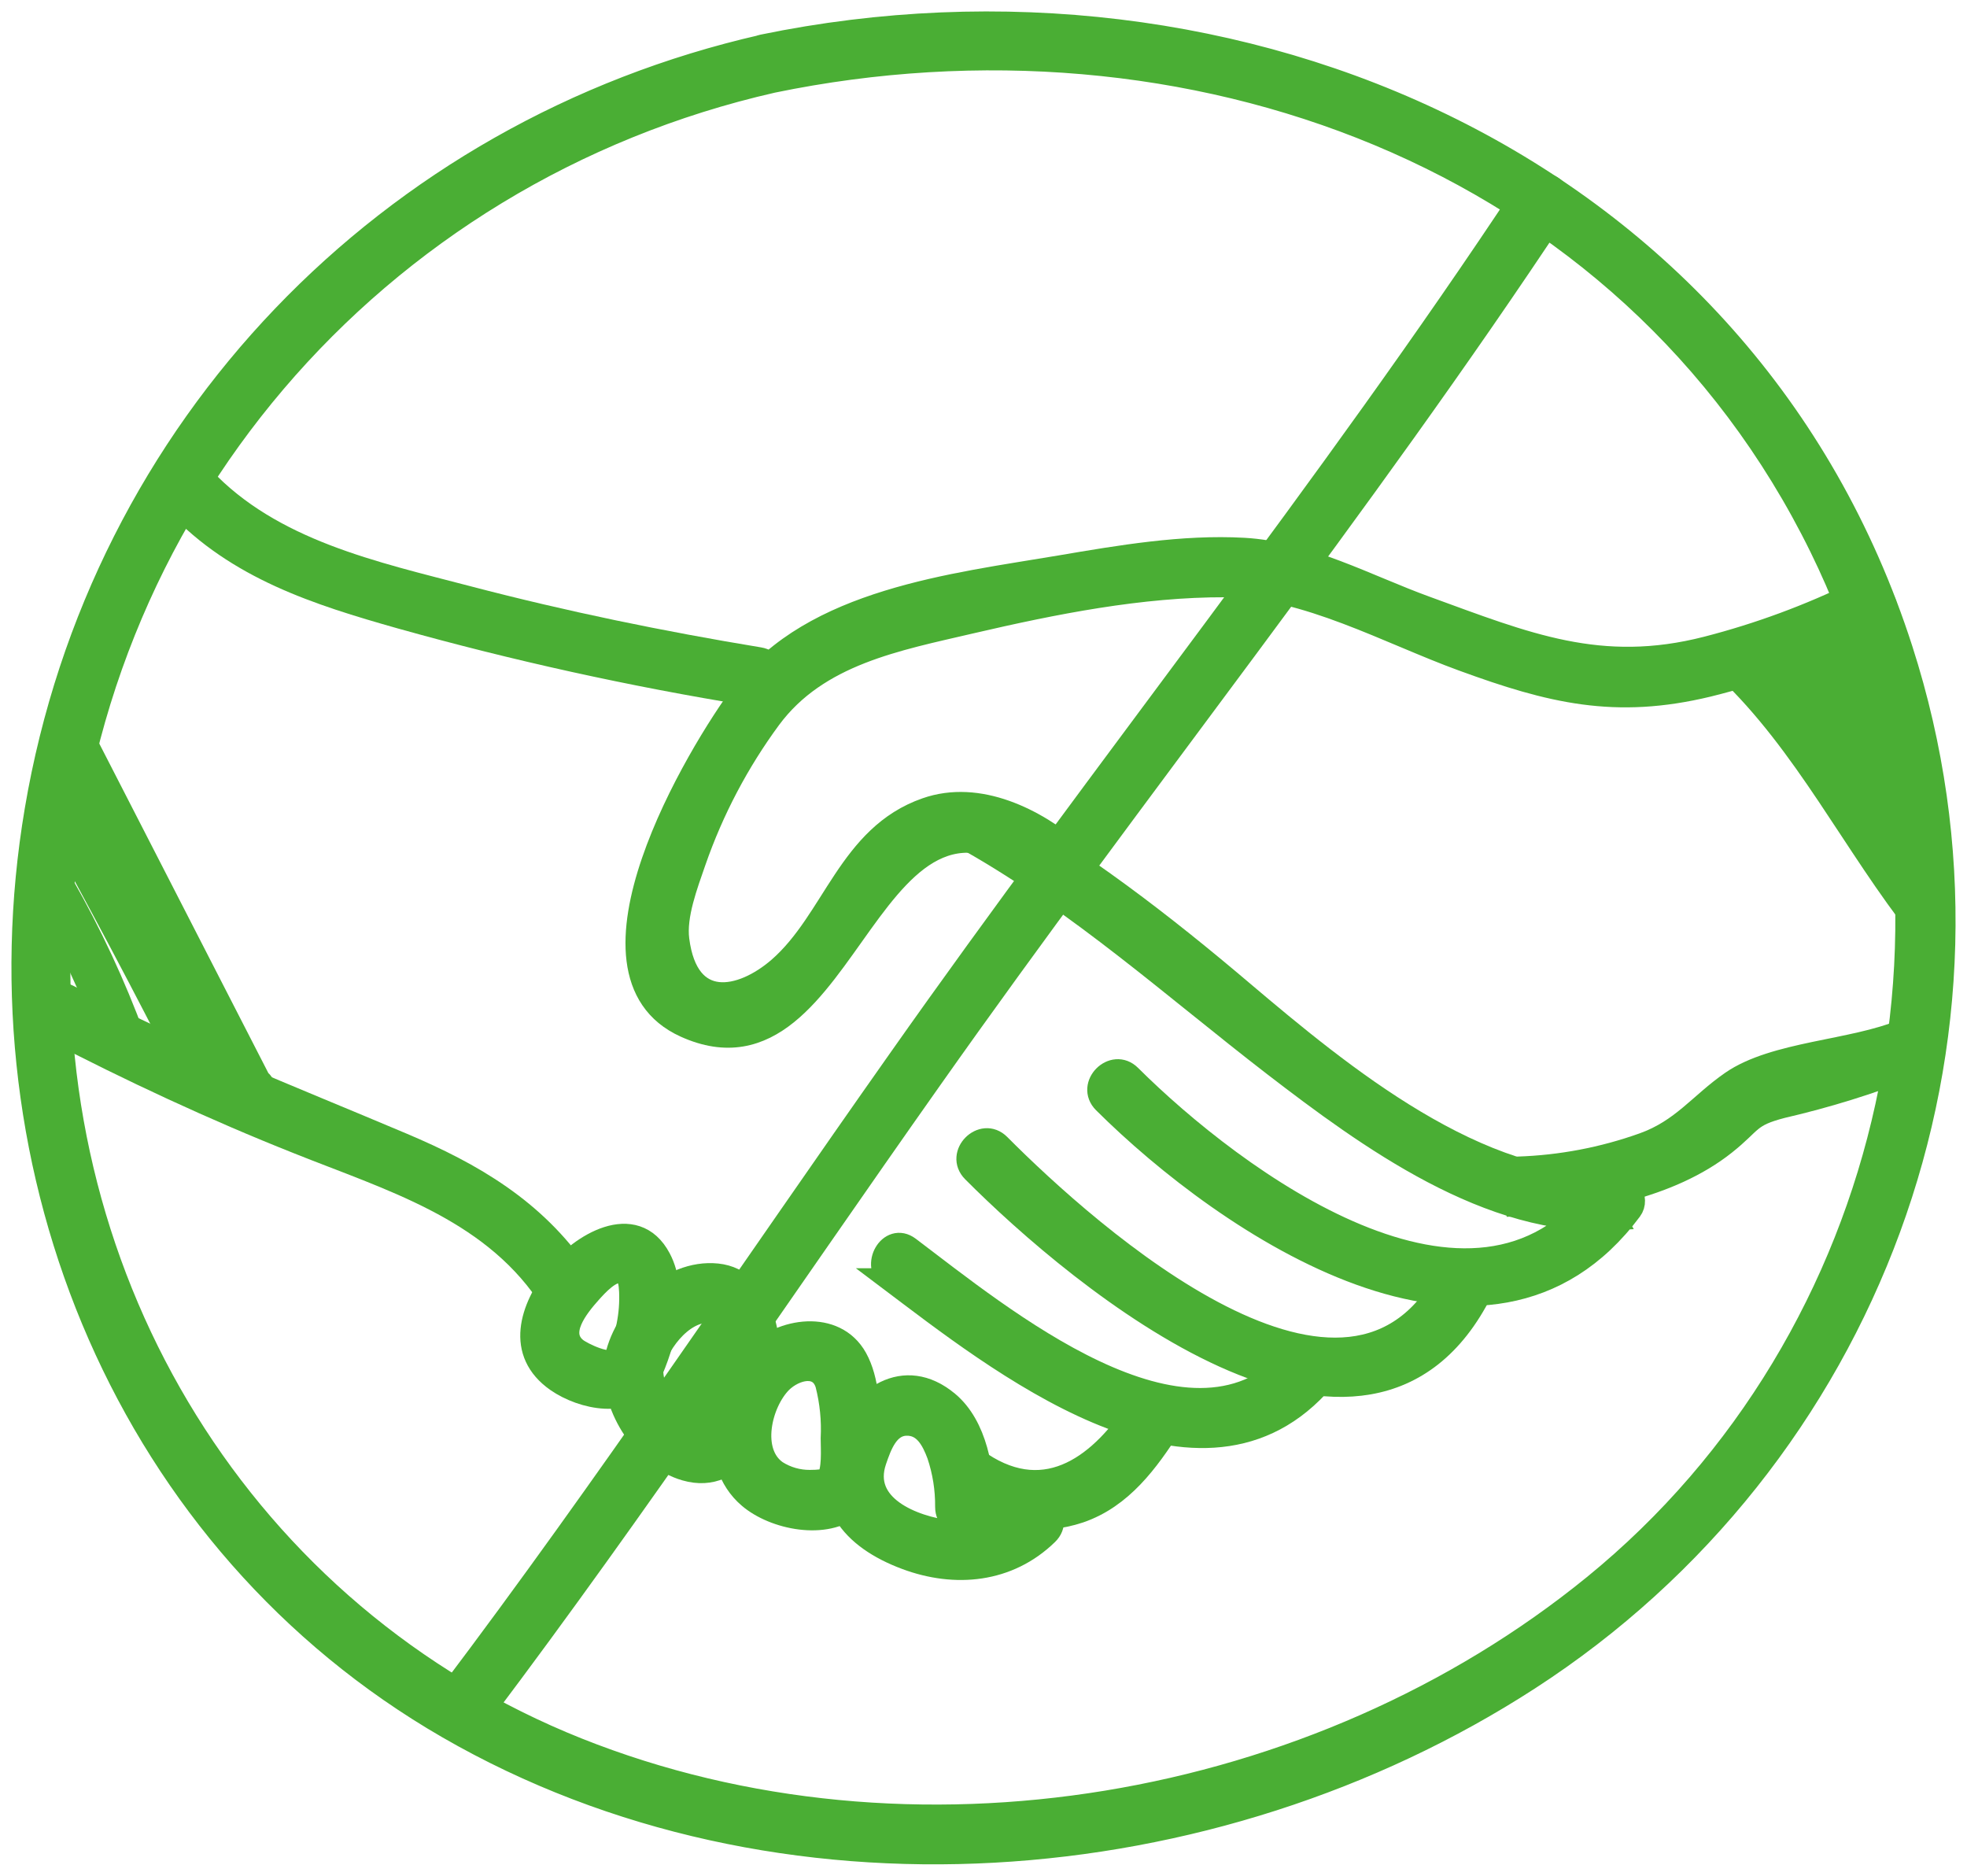 <svg width="86" height="82" viewBox="0 0 86 82" fill="none" xmlns="http://www.w3.org/2000/svg">
<path d="M33.349 2.013C16.99 5.737 4.411 18.673 1.578 35.412C-1.095 51.198 5.606 67.44 19.59 75.514C34.02 83.847 53.026 82.326 66.831 73.396C81.662 63.804 88.623 45.454 83.131 28.394C76.31 7.199 54.051 -2.269 33.349 2.005C32.341 2.213 32.764 3.769 33.775 3.561C51.807 -0.163 71.143 6.681 79.608 23.917C87.203 39.4 82.985 58.504 69.703 69.325C57.58 79.199 39.801 82.267 25.242 76.461C10.636 70.631 1.829 56.095 2.626 40.412C3.547 22.326 16.356 7.525 33.775 3.561C34.783 3.328 34.356 1.784 33.349 2.013Z" fill="#4AAE34" stroke="#4AAE34"/>
<path d="M81.229 25.882C79.12 26.916 76.912 27.732 74.639 28.317C69.965 29.52 66.705 28.147 62.326 26.553C59.776 25.626 57.115 24.159 54.378 24.009C51.717 23.861 48.965 24.332 46.35 24.776C41.703 25.561 35.542 26.232 32.501 30.268C30.515 32.915 24.778 42.504 29.957 44.857C37.26 48.171 37.897 31.638 45.848 38.433C46.628 39.1 47.767 37.965 46.981 37.291C45.27 35.821 42.784 34.568 40.496 35.371C37.12 36.547 36.468 40.227 34.07 42.324C32.416 43.762 30.044 44.242 29.638 41.086C29.498 40.015 30.018 38.665 30.366 37.656C31.145 35.414 32.256 33.303 33.661 31.394C35.747 28.579 39.211 27.956 42.459 27.197C46.067 26.359 49.885 25.594 53.604 25.609C57.089 25.623 60.728 27.668 63.962 28.844C67.806 30.25 70.623 30.944 74.677 29.965C77.224 29.334 79.695 28.428 82.047 27.262C82.976 26.806 82.164 25.414 81.241 25.867L81.229 25.882Z" fill="#4AAE34" stroke="#4AAE34"/>
<path d="M42.378 36.738C47.236 39.488 51.311 43.173 55.707 46.562C59.797 49.706 65.163 53.639 70.605 53.285C70.377 52.88 70.147 52.477 69.916 52.071C64.456 59.401 53.943 51.553 49.406 47.038C48.673 46.306 47.54 47.447 48.273 48.179C53.639 53.518 65.043 61.286 71.297 52.886C71.66 52.403 71.175 51.635 70.605 51.671C64.719 52.056 58.593 46.982 54.352 43.394C50.846 40.417 47.212 37.614 43.199 35.343C42.299 34.835 41.49 36.226 42.39 36.738H42.378Z" fill="#4AAE34" stroke="#4AAE34"/>
<path d="M66.372 52.677C69.355 52.586 73.004 51.909 75.41 49.995C76.611 49.042 76.424 48.768 77.914 48.383C79.851 47.935 81.753 47.346 83.604 46.618C84.542 46.224 84.13 44.662 83.178 45.062C81.019 45.968 77.59 46.009 75.711 47.309C74.336 48.259 73.558 49.409 71.85 50.018C70.088 50.647 68.24 50.998 66.372 51.059C65.341 51.092 65.338 52.707 66.372 52.674V52.677Z" fill="#4AAE34" stroke="#4AAE34"/>
<path d="M42.55 51.197C47.166 55.836 59.785 66.398 64.777 56.412C65.242 55.489 63.86 54.671 63.396 55.6C59.069 64.26 47.589 53.98 43.684 50.056C42.953 49.321 41.82 50.462 42.55 51.197Z" fill="#4AAE34" stroke="#4AAE34"/>
<path d="M38.916 55.942C43.517 59.407 52.228 66.369 57.612 60.583C58.316 59.827 57.185 58.683 56.478 59.442C51.898 64.375 43.689 57.527 39.734 54.548C38.907 53.927 38.107 55.327 38.925 55.942H38.916Z" fill="#4AAE34" stroke="#4AAE34"/>
<path d="M42.086 65.369C42.827 65.874 43.674 66.2 44.561 66.323C45.448 66.446 46.351 66.362 47.201 66.078C49.038 65.445 50.169 63.883 51.182 62.307C51.743 61.424 50.358 60.621 49.798 61.492C48.194 63.992 45.813 65.904 42.895 63.974C42.019 63.404 41.227 64.801 42.086 65.369Z" fill="#4AAE34" stroke="#4AAE34"/>
<path d="M44.645 65.91C44.236 66.301 43.747 66.598 43.213 66.781C42.679 66.964 42.112 67.028 41.551 66.969C39.892 66.775 37.584 65.845 38.262 63.851C38.49 63.186 38.805 62.286 39.617 62.263C40.429 62.239 40.786 62.96 41.022 63.589C41.27 64.324 41.392 65.096 41.385 65.872C41.385 66.91 42.997 66.913 42.988 65.872C42.988 64.339 42.676 62.342 41.431 61.307C39.524 59.724 37.619 61.127 36.86 63.036C35.852 65.572 37.228 67.228 39.617 68.119C41.761 68.919 44.078 68.707 45.778 67.051C46.52 66.33 45.387 65.189 44.645 65.91Z" fill="#4AAE34" stroke="#4AAE34"/>
<path d="M36.179 64.693C36.305 64.587 36.048 64.716 35.966 64.725C35.78 64.748 35.592 64.758 35.405 64.757C34.888 64.76 34.381 64.614 33.944 64.337C32.717 63.484 33.24 61.319 34.146 60.407C34.745 59.819 35.843 59.539 36.144 60.51C36.342 61.285 36.422 62.085 36.381 62.884C36.381 63.322 36.462 64.322 36.164 64.693C35.522 65.493 36.649 66.643 37.298 65.834C37.946 65.025 37.984 63.775 37.987 62.751C37.987 61.684 37.958 60.337 37.423 59.378C36.5 57.725 34.155 58.095 33.012 59.266C31.505 60.816 30.968 63.922 32.758 65.443C33.854 66.381 36.106 66.84 37.298 65.825C38.101 65.163 36.962 64.025 36.179 64.693Z" fill="#4AAE34" stroke="#4AAE34"/>
<path d="M28.458 59.939C28.637 58.866 29.764 57.269 31.02 57.328C32.089 57.38 32.075 59.295 32.011 60.06C31.938 60.983 31.47 63.216 30.15 62.569C29.645 62.289 29.224 61.877 28.931 61.376C28.639 60.876 28.486 60.305 28.488 59.725C28.54 58.686 26.936 58.689 26.884 59.725C26.796 61.554 28.181 63.716 29.971 64.234C32.262 64.895 33.383 62.225 33.582 60.386C33.76 58.742 33.439 55.951 31.353 55.733C29.267 55.516 27.234 57.572 26.913 59.51C26.747 60.525 28.289 60.978 28.458 59.939Z" fill="#4AAE34" stroke="#4AAE34"/>
<path d="M26.986 59.378C26.72 59.813 25.426 59.169 25.175 58.963C24.322 58.257 25.242 57.125 25.806 56.493C26.084 56.184 26.72 55.469 27.188 55.61C27.53 55.716 27.547 56.131 27.568 56.455C27.611 57.462 27.41 58.466 26.983 59.378C26.542 60.31 27.924 61.143 28.365 60.193C29.04 58.758 29.633 56.519 28.838 55.022C27.749 52.963 25.362 54.434 24.354 55.737C23.209 57.207 22.578 59.119 24.354 60.358C25.467 61.128 27.512 61.575 28.356 60.193C28.911 59.305 27.524 58.493 26.986 59.378Z" fill="#4AAE34" stroke="#4AAE34"/>
<path d="M2.182 44.957C5.729 46.798 9.345 48.486 13.052 49.957C17.028 51.548 21.351 52.807 23.91 56.525C24.494 57.372 25.885 56.566 25.295 55.71C23.355 52.895 20.679 51.325 17.58 50.016C12.661 47.936 7.744 46.024 2.992 43.545C2.077 43.071 1.265 44.462 2.182 44.939V44.957Z" fill="#4AAE34" stroke="#4AAE34"/>
<path d="M7.73 22.026C10.379 24.846 13.887 25.961 17.516 26.988C22.533 28.393 27.625 29.515 32.767 30.35C33.775 30.517 34.21 28.961 33.194 28.794C28.908 28.088 24.658 27.214 20.454 26.114C16.365 25.044 11.881 24.093 8.863 20.884C8.153 20.132 7.02 21.273 7.73 22.026Z" fill="#4AAE34" stroke="#4AAE34"/>
<path d="M66.679 8.405C58.068 21.429 48.276 33.609 39.296 46.366C32.799 55.578 26.519 64.99 19.724 73.987C19.099 74.814 20.492 75.62 21.109 74.802C27.895 65.802 34.178 56.392 40.681 47.18C49.675 34.424 59.455 22.241 68.067 9.22C68.651 8.337 67.252 7.543 66.682 8.405H66.679Z" fill="#4AAE34" stroke="#4AAE34"/>
<path d="M1.887 39.165C3.071 41.234 4.083 43.399 4.911 45.636C5.13 46.224 6.079 45.969 5.851 45.374C4.999 43.056 3.955 40.814 2.732 38.671C2.667 38.558 2.56 38.476 2.434 38.443C2.309 38.41 2.176 38.428 2.064 38.493C1.952 38.559 1.871 38.666 1.838 38.792C1.804 38.919 1.822 39.053 1.887 39.165Z" fill="#4AAE34" stroke="#4AAE34"/>
<path d="M2.252 35.632C4.321 39.358 6.318 43.123 8.244 46.927C8.536 47.491 9.369 46.994 9.085 46.429C7.159 42.627 5.162 38.862 3.094 35.135C2.787 34.582 1.946 35.079 2.252 35.632Z" fill="#4AAE34" stroke="#4AAE34"/>
<path d="M3.015 33.123L10.747 48.191C10.996 48.677 11.825 48.341 11.638 47.812L11.522 47.477C11.311 46.888 10.371 47.141 10.581 47.738C10.619 47.85 10.657 47.962 10.698 48.074L11.574 47.694L3.842 32.629C3.55 32.067 2.711 32.561 3 33.123H3.015Z" fill="#4AAE34" stroke="#4AAE34"/>
<path d="M79.509 28.14C80.941 29.568 82.18 31.179 83.195 32.932C83.264 33.036 83.37 33.11 83.491 33.138C83.612 33.167 83.74 33.147 83.847 33.084C83.955 33.021 84.034 32.919 84.069 32.799C84.105 32.679 84.093 32.55 84.037 32.438C82.981 30.608 81.691 28.927 80.198 27.438C79.751 26.993 79.062 27.688 79.509 28.132V28.14Z" fill="#4AAE34" stroke="#4AAE34"/>
<path d="M77.768 28.823C79.969 31.347 81.915 34.086 83.575 37C83.642 37.109 83.749 37.188 83.873 37.219C83.996 37.25 84.127 37.231 84.237 37.166C84.347 37.101 84.428 36.995 84.461 36.871C84.495 36.747 84.479 36.615 84.416 36.503C82.712 33.518 80.716 30.713 78.457 28.129C78.043 27.652 77.356 28.35 77.768 28.823Z" fill="#4AAE34" stroke="#4AAE34"/>
<path d="M75.495 29.241C78.966 32.532 81.045 36.915 83.993 40.633C84.387 41.124 85.074 40.427 84.682 39.935C81.726 36.215 79.664 31.844 76.184 28.547C75.729 28.114 75.037 28.806 75.495 29.241Z" fill="#4AAE34" stroke="#4AAE34"/>
</svg>
